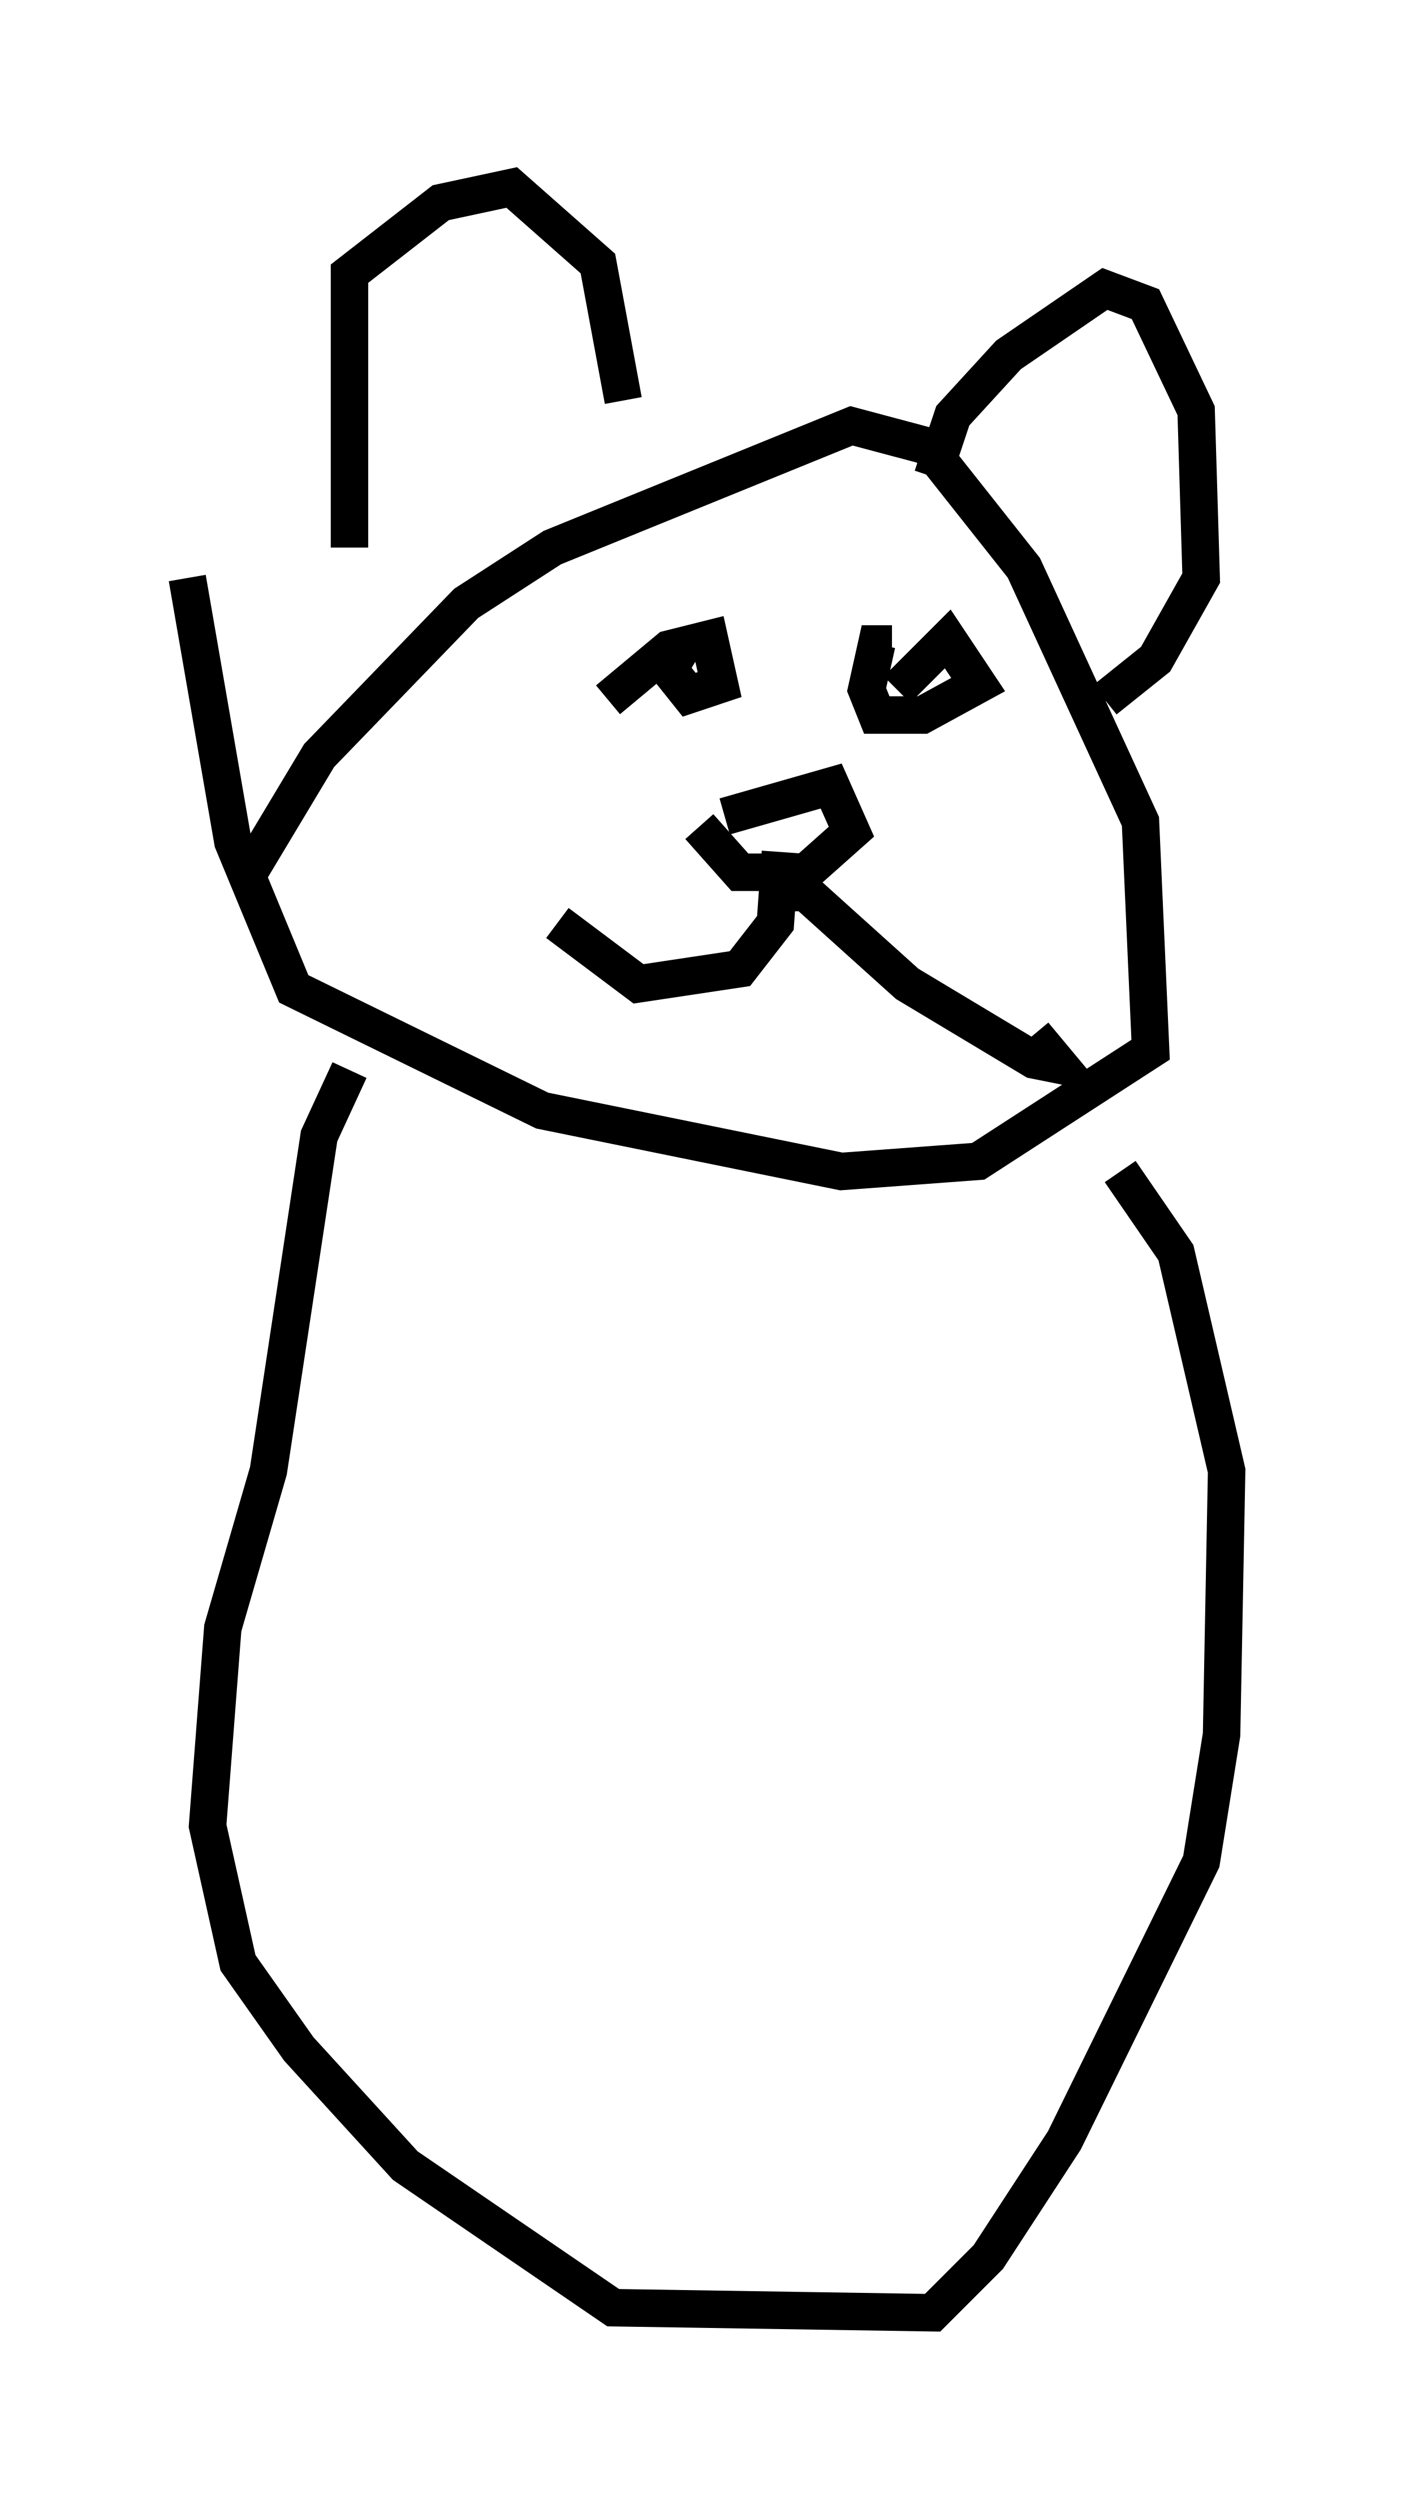 <?xml version="1.0" encoding="utf-8" ?>
<svg baseProfile="full" height="66.698" version="1.1" width="37.74" xmlns="http://www.w3.org/2000/svg" xmlns:ev="http://www.w3.org/2001/xml-events" xmlns:xlink="http://www.w3.org/1999/xlink"><defs /><rect fill="white" height="66.698" width="37.74" x="0" y="0" /><path d="M6.488, 24.35 m0.0, -0.812 l2.03, -3.383 3.924, -4.059 l2.3, -1.488 7.984, -3.248 l2.03, 0.541 2.571, 3.248 l3.112, 6.766 0.271, 6.089 l-4.601, 2.977 -3.654, 0.271 l-7.984, -1.624 -6.631, -3.248 l-1.624, -3.924 -1.218, -7.036 m4.33, -0.812 l0.0, -7.307 2.436, -1.894 l1.894, -0.406 2.3, 2.03 l0.677, 3.654 m8.254, 2.03 l0.541, -1.624 1.488, -1.624 l2.571, -1.759 1.083, 0.406 l1.353, 2.842 0.135, 4.465 l-1.218, 2.165 -1.353, 1.083 m-13.261, 0.0 l1.624, -1.353 1.083, -0.271 l0.271, 1.218 -0.812, 0.271 l-0.541, -0.677 0.406, -0.677 m5.683, 1.218 l1.353, -1.353 0.812, 1.218 l-1.488, 0.812 -1.218, 0.0 l-0.271, -0.677 0.271, -1.218 l0.406, 0.0 m-4.465, 4.601 l2.842, -0.812 0.541, 1.218 l-1.218, 1.083 -1.759, 0.0 l-1.083, -1.218 m2.165, 1.759 l0.677, 0.0 2.706, 2.436 l3.383, 2.03 0.677, 0.135 l-0.677, -0.812 m-6.766, -4.871 l-0.135, 1.894 -0.947, 1.218 l-2.706, 0.406 -2.165, -1.624 m-5.548, 3.924 l-0.812, 1.759 -1.353, 8.931 l-1.218, 4.195 -0.406, 5.277 l0.812, 3.654 1.624, 2.3 l2.842, 3.112 5.548, 3.789 l8.525, 0.135 1.488, -1.488 l2.03, -3.112 3.654, -7.442 l0.541, -3.383 0.135, -7.036 l-1.353, -5.819 -1.488, -2.165 " fill="none" stroke="black" stroke-width="1" /></svg>